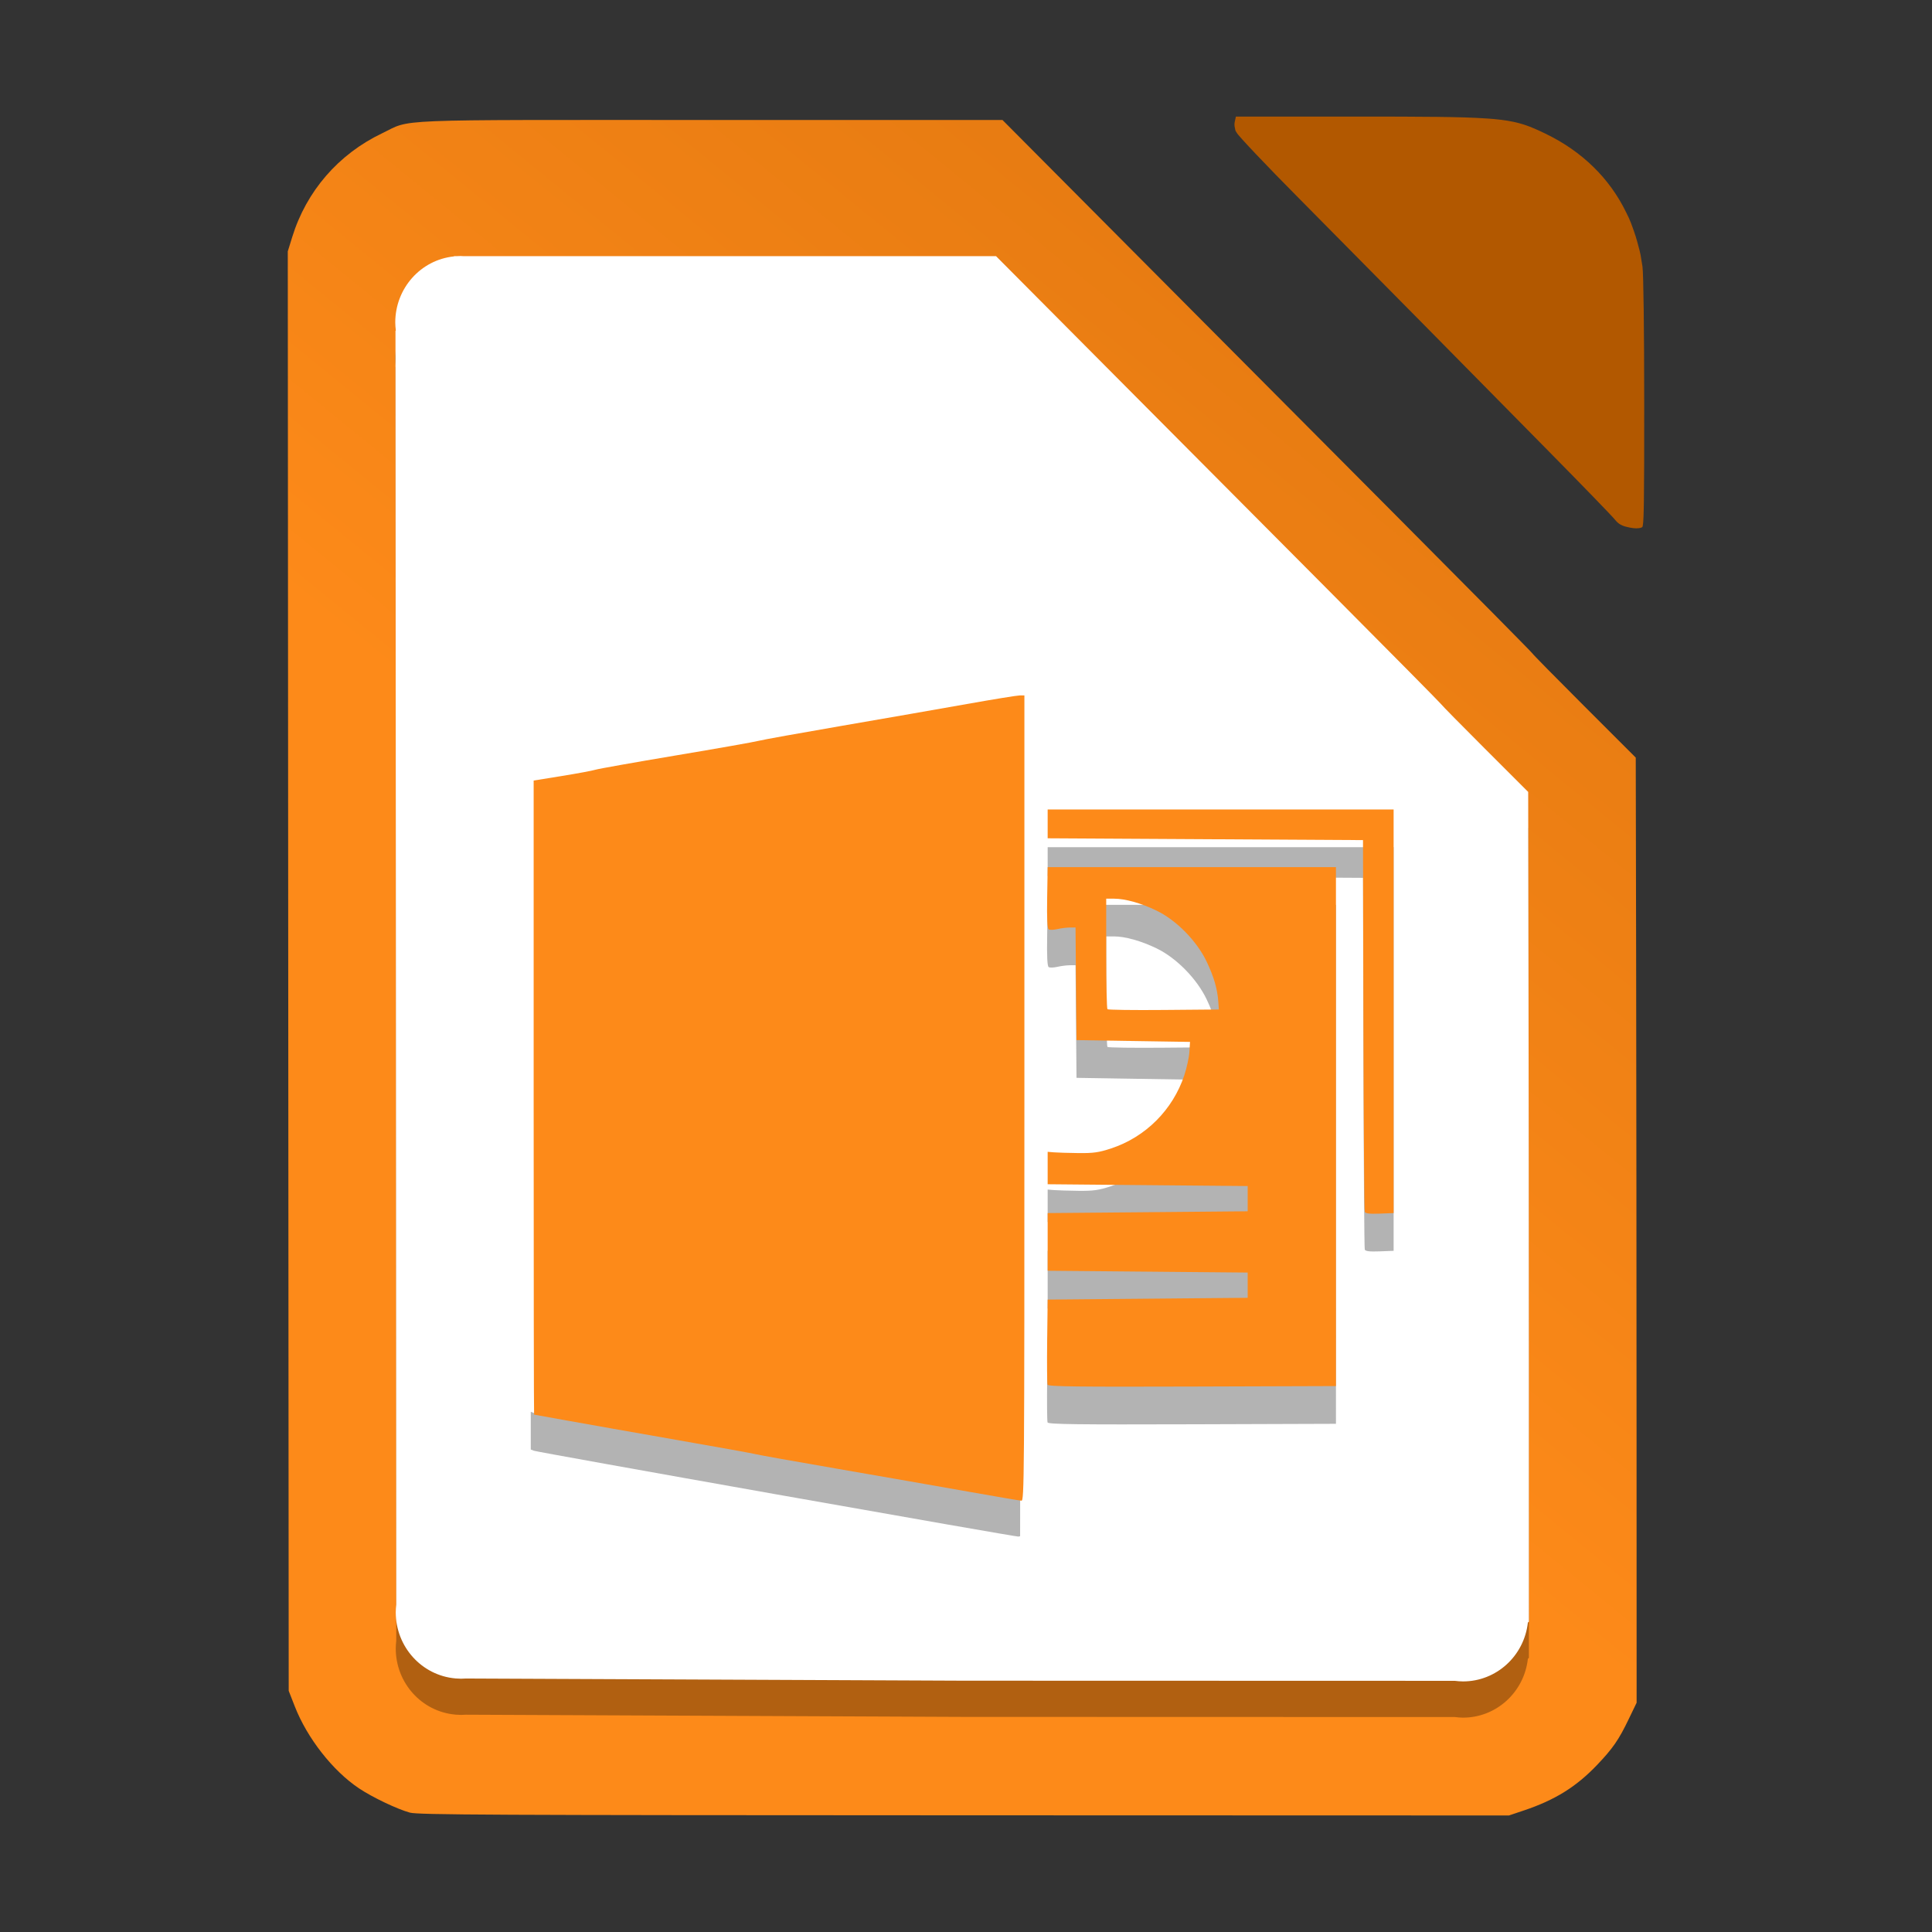 <svg xmlns="http://www.w3.org/2000/svg" xmlns:xlink="http://www.w3.org/1999/xlink" width="384pt" height="384pt" version="1.1" viewBox="0 0 384 384">
 <rect x="0" y="0" width="384" height="384" fill="#333333" stroke="none"/>
 <defs>
  <filter id="alpha" width="100%" height="100%" x="0%" y="0%" filterUnits="objectBoundingBox">
   <feColorMatrix in="SourceGraphic" type="matrix" values="0 0 0 0 1 0 0 0 0 1 0 0 0 0 1 0 0 0 1 0"/>
  </filter>
  <linearGradient id="linear0-0" x1="235.092" x2="720.481" y1="289.085" y2="-306.19" gradientTransform="matrix(0.75,0,0,0.75,-4.3e-4,-5e-5)" gradientUnits="userSpaceOnUse">
   <stop offset="0" style="stop-color:#fd8a19"/>
   <stop offset="1" style="stop-color:#b25800"/>
  </linearGradient>
  <filter id="alpha-48" width="100%" height="100%" x="0%" y="0%" filterUnits="objectBoundingBox">
   <feColorMatrix in="SourceGraphic" type="matrix" values="0 0 0 0 1 0 0 0 0 1 0 0 0 0 1 0 0 0 1 0"/>
  </filter>
  <mask id="mask0-71">
   <g filter="url(#alpha)" style="filter:url(#alpha-48)">
    <rect width="384" height="384" x="0" y="0" style="fill:rgb(0%,0%,0%);fill-opacity:0.302"/>
   </g>
  </mask>
  <clipPath id="clip1-72">
   <rect width="384" height="384" x="0" y="0"/>
  </clipPath>
  <g id="surface5-72" clip-path="url(#clip1-72)">
   <path style="fill:rgb(0%,0%,0%)" d="M 91.535 58.078 C 91.227 58.078 90.918 58.09 90.609 58.113 L 90.258 58.113 L 90.223 58.16 C 83.605 58.848 78.57 64.508 78.562 71.273 C 78.57 71.812 78.605 72.348 78.676 72.883 L 78.605 72.973 L 78.684 200.254 L 78.758 326.121 C 78.695 326.629 78.664 327.145 78.66 327.656 C 78.664 334.496 83.805 340.199 90.504 340.793 L 90.516 340.801 L 90.676 340.805 C 90.996 340.832 91.312 340.848 91.633 340.852 C 91.961 340.852 92.285 340.84 92.609 340.812 L 191.562 341.246 L 289.148 341.273 C 289.695 341.348 290.246 341.387 290.797 341.395 C 297.395 341.391 302.938 336.352 303.68 329.684 L 303.879 329.52 L 303.875 278.27 C 303.867 253.973 303.836 218.457 303.801 199.348 L 303.738 164.598 L 295.102 155.969 C 290.352 151.219 286.465 147.27 286.465 147.188 C 286.465 147.105 276.238 136.766 263.742 124.211 C 251.242 111.66 231.332 91.652 219.496 79.75 L 197.977 58.113 L 92.211 58.113 C 91.988 58.094 91.762 58.082 91.535 58.078 Z M 91.535 58.078"/>
  </g>
 </defs>
 <path style="fill:url(#linear0-0)" d="m 81.476,360.273 c -2.473,-0.664 -7.496,-3.059 -10.152,-4.844 -5.203,-3.492 -10.277,-9.977 -12.734,-16.273 L 57.382,336.066 57.289,193.012 57.199,49.957 58.086,47.094 c 2.816,-9.102 9.184,-16.453 17.828,-20.586 6.074,-2.902 0.32,-2.668 65.426,-2.66 l 57.914,0.004 25.613,25.75 c 14.086,14.164 37.781,37.977 52.656,52.914 14.875,14.941 27.043,27.246 27.043,27.344 0,0.098 4.625,4.797 10.277,10.449 l 10.277,10.27 0.078,41.352 c 0.039,22.742 0.078,65.008 0.082,93.922 l 0.012,52.574 -1.57,3.258 c -1.984,4.137 -3.168,5.84 -6.332,9.156 -4.117,4.309 -8.352,6.938 -14.488,8.992 l -2.984,1.004 -108.293,-0.031 c -94.418,-0.027 -108.531,-0.094 -110.148,-0.531 z m 0,0"/>
 <path style="fill:#b25800" d="m 245.644,23.164 -0.207,0.953 c 0,0.004 0,0.004 0,0.008 l -0.016,0.062 c -0.09,0.41 -0.082,0.828 0.031,1.27 0.035,0.219 0.082,0.426 0.145,0.598 0.019,0.047 0.09,0.148 0.188,0.273 0.012,0.023 0.019,0.043 0.031,0.066 0.34,0.652 5.852,6.465 12.246,12.91 6.395,6.449 17.441,17.625 24.555,24.836 7.109,7.211 18.484,18.746 25.273,25.629 6.789,6.887 12.688,12.973 13.102,13.531 0.086,0.117 0.191,0.23 0.301,0.34 0.336,0.352 0.684,0.598 1.105,0.777 0.203,0.098 0.41,0.18 0.617,0.23 1.215,0.324 2.098,0.43 2.766,0.324 0.07,-0.008 0.141,-0.019 0.203,-0.035 0.102,-0.023 0.199,-0.051 0.289,-0.086 0.027,-0.008 0.047,-0.031 0.07,-0.055 0.019,-0.012 0.043,-0.019 0.062,-0.031 0.156,-0.098 0.25,-1.141 0.305,-3.805 0.008,-0.34 0.016,-0.766 0.019,-1.168 0.004,-0.156 0.008,-0.297 0.008,-0.465 0.055,-3.602 0.066,-9.438 0.062,-19.328 -0.004,-14.586 -0.145,-25.613 -0.344,-27.012 -0.066,-0.461 -0.141,-0.914 -0.223,-1.367 -0.094,-0.703 -0.207,-1.238 -0.352,-1.832 -0.051,-0.211 -0.125,-0.461 -0.188,-0.699 -0.348,-1.395 -0.77,-2.746 -1.262,-4.055 -0.086,-0.234 -0.176,-0.492 -0.254,-0.695 -0.254,-0.66 -0.566,-1.344 -0.922,-2.039 -3.297,-6.828 -8.773,-12.215 -16.141,-15.762 -3,-1.441 -4.984,-2.266 -8.867,-2.738 -0.438,-0.055 -0.898,-0.105 -1.418,-0.152 -0.008,0 -0.016,0 -0.027,0 -0.066,-0.008 -0.145,-0.012 -0.211,-0.019 -0.371,-0.031 -0.762,-0.059 -1.184,-0.086 -4.953,-0.34 -12.539,-0.371 -25.949,-0.375 h -23.816 z m 0,0"/>
 <use width="100%" height="100%" x="0" y="0" mask="url(#mask0-71)" transform="translate(-4.3e-4,-5e-5)" xlink:href="#surface5-72"/>
 <path style="fill:#ffffff" d="m 91.535,50.883 c -0.309,0 -0.617,0.012 -0.926,0.035 h -0.352 l -0.035,0.047 c -6.617,0.684 -11.652,6.348 -11.66,13.113 0.008,0.535 0.043,1.074 0.113,1.605 l -0.07,0.09 0.078,127.285 0.074,125.863 c -0.062,0.512 -0.094,1.027 -0.098,1.539 0.004,6.84 5.145,12.543 11.844,13.137 l 0.012,0.008 0.16,0.004 c 0.32,0.027 0.637,0.043 0.957,0.047 0.328,0 0.652,-0.016 0.977,-0.039 l 98.953,0.434 97.586,0.027 c 0.547,0.074 1.098,0.113 1.648,0.117 6.598,-0.004 12.141,-5.039 12.883,-11.707 l 0.199,-0.164 -0.004,-51.254 c -0.008,-24.293 -0.039,-59.809 -0.074,-78.922 l -0.062,-34.746 -8.637,-8.629 c -4.75,-4.75 -8.637,-8.699 -8.637,-8.781 0,-0.082 -10.227,-10.422 -22.723,-22.977 -12.5,-12.555 -32.41,-32.563 -44.246,-44.461 L 197.976,50.918 H 92.21 c -0.223,-0.019 -0.449,-0.031 -0.672,-0.035 z m 0,0"/>
 <path style="opacity:0.3" d="m 202.928,142.676 -0.081,72.328 -0.091,82.833 -0.359,0.07 c -0.195,0.039 -21.797,-3.731 -48.004,-8.376 -26.207,-4.641 -47.929,-8.551 -48.272,-8.684 l -0.625,-0.242 v 7.5 l 0.625,0.242 c 0.344,0.133 22.065,4.043 48.272,8.684 26.207,4.645 47.809,8.415 48.004,8.376 l 0.359,-0.07 0.091,-82.833 0.089,-79.828 z"/>
 <path d="m 202.678,138.222 c -0.508,0 -5.238,0.77 -10.508,1.707 -5.273,0.941 -16.426,2.883 -24.785,4.324 -8.359,1.438 -15.852,2.789 -16.648,3 -0.797,0.215 -8.184,1.52 -16.418,2.898 -8.234,1.383 -15.426,2.66 -15.977,2.84 -0.551,0.18 -3.539,0.734 -6.637,1.238 l -5.637,0.91 v 63.012 c 0,34.656 0.039,63.012 0.086,63.016 0.047,0.004 3.035,0.543 6.641,1.195 3.609,0.652 13.371,2.379 21.695,3.832 8.324,1.453 15.438,2.738 15.805,2.855 0.371,0.113 7.715,1.426 16.312,2.91 8.602,1.488 20.18,3.508 25.73,4.496 5.551,0.984 10.355,1.805 10.68,1.82 0.559,0.035 0.59,-3.988 0.59,-80.008 v -80.047 z" style="fill:#fd8a19;fill-rule:evenodd"/>
 <path style="fill-rule:evenodd;opacity:0.3" d="m 208.231,168.387 v 5.73 l 31.336,0.18 31.34,0.18 0.086,36.707 c 0.051,20.191 0.168,36.918 0.266,37.176 0.125,0.336 0.934,0.434 2.953,0.359 l 2.781,-0.109 v -80.223 z m 0,11.461 -0.098,6.062 c -0.07,4.203 0.023,6.137 0.305,6.309 0.219,0.141 0.992,0.113 1.711,-0.051 0.715,-0.168 1.824,-0.309 2.465,-0.316 l 1.156,-0.008 0.098,11.191 0.094,11.195 11.281,0.18 11.281,0.176 -0.121,1.973 c -0.066,1.082 -0.523,3.176 -1.012,4.652 -2.289,6.891 -7.723,12.316 -14.598,14.566 -2.406,0.789 -3.496,0.941 -6.473,0.906 -1.973,-0.023 -4.148,-0.09 -4.836,-0.145 l -1.254,-0.105 v 6.445 l 19.875,0.18 19.879,0.18 v 5.016 l -19.879,0.18 -19.875,0.176 v 11.461 l 19.875,0.18 19.879,0.18 v 5.016 l -19.879,0.18 -19.875,0.176 -0.098,8.23 c -0.055,4.527 -0.019,8.438 0.078,8.688 0.141,0.367 5.824,0.441 28.75,0.367 l 28.57,-0.094 V 179.848 Z m 11.637,6.27 h 1.539 c 2.227,0 5.418,0.895 8.492,2.387 3.945,1.914 7.996,6.051 9.941,10.145 1.461,3.078 2.141,5.445 2.316,8.059 l 0.098,1.434 -10.949,0.094 c -6.023,0.055 -11.059,-0.016 -11.191,-0.148 -0.133,-0.133 -0.246,-5.133 -0.246,-11.109 z"/>
 <path d="m 208.231,160.887 v 5.73 l 31.336,0.18 31.34,0.18 0.086,36.707 c 0.051,20.191 0.168,36.918 0.266,37.176 0.125,0.336 0.934,0.434 2.953,0.359 l 2.781,-0.109 v -80.223 z m 0,11.461 -0.098,6.062 c -0.07,4.203 0.023,6.137 0.305,6.309 0.219,0.141 0.992,0.113 1.711,-0.051 0.715,-0.168 1.824,-0.309 2.465,-0.316 l 1.156,-0.008 0.098,11.191 0.094,11.195 11.281,0.18 11.281,0.176 -0.121,1.973 c -0.066,1.082 -0.523,3.176 -1.012,4.652 -2.289,6.891 -7.723,12.316 -14.598,14.566 -2.406,0.789 -3.496,0.941 -6.473,0.906 -1.973,-0.023 -4.148,-0.09 -4.836,-0.145 l -1.254,-0.105 v 6.445 l 19.875,0.18 19.879,0.18 v 5.016 l -19.879,0.18 -19.875,0.176 v 11.461 l 19.875,0.18 19.879,0.18 v 5.016 l -19.879,0.18 -19.875,0.176 -0.098,8.23 c -0.055,4.527 -0.019,8.438 0.078,8.688 0.141,0.367 5.824,0.441 28.75,0.367 l 28.57,-0.094 V 172.348 Z m 11.637,6.27 h 1.539 c 2.227,0 5.418,0.895 8.492,2.387 3.945,1.914 7.996,6.051 9.941,10.145 1.461,3.078 2.141,5.445 2.316,8.059 l 0.098,1.434 -10.949,0.094 c -6.023,0.055 -11.059,-0.016 -11.191,-0.148 -0.133,-0.133 -0.246,-5.133 -0.246,-11.109 z" style="fill:#fd8a19;fill-rule:evenodd"/>
</svg>
